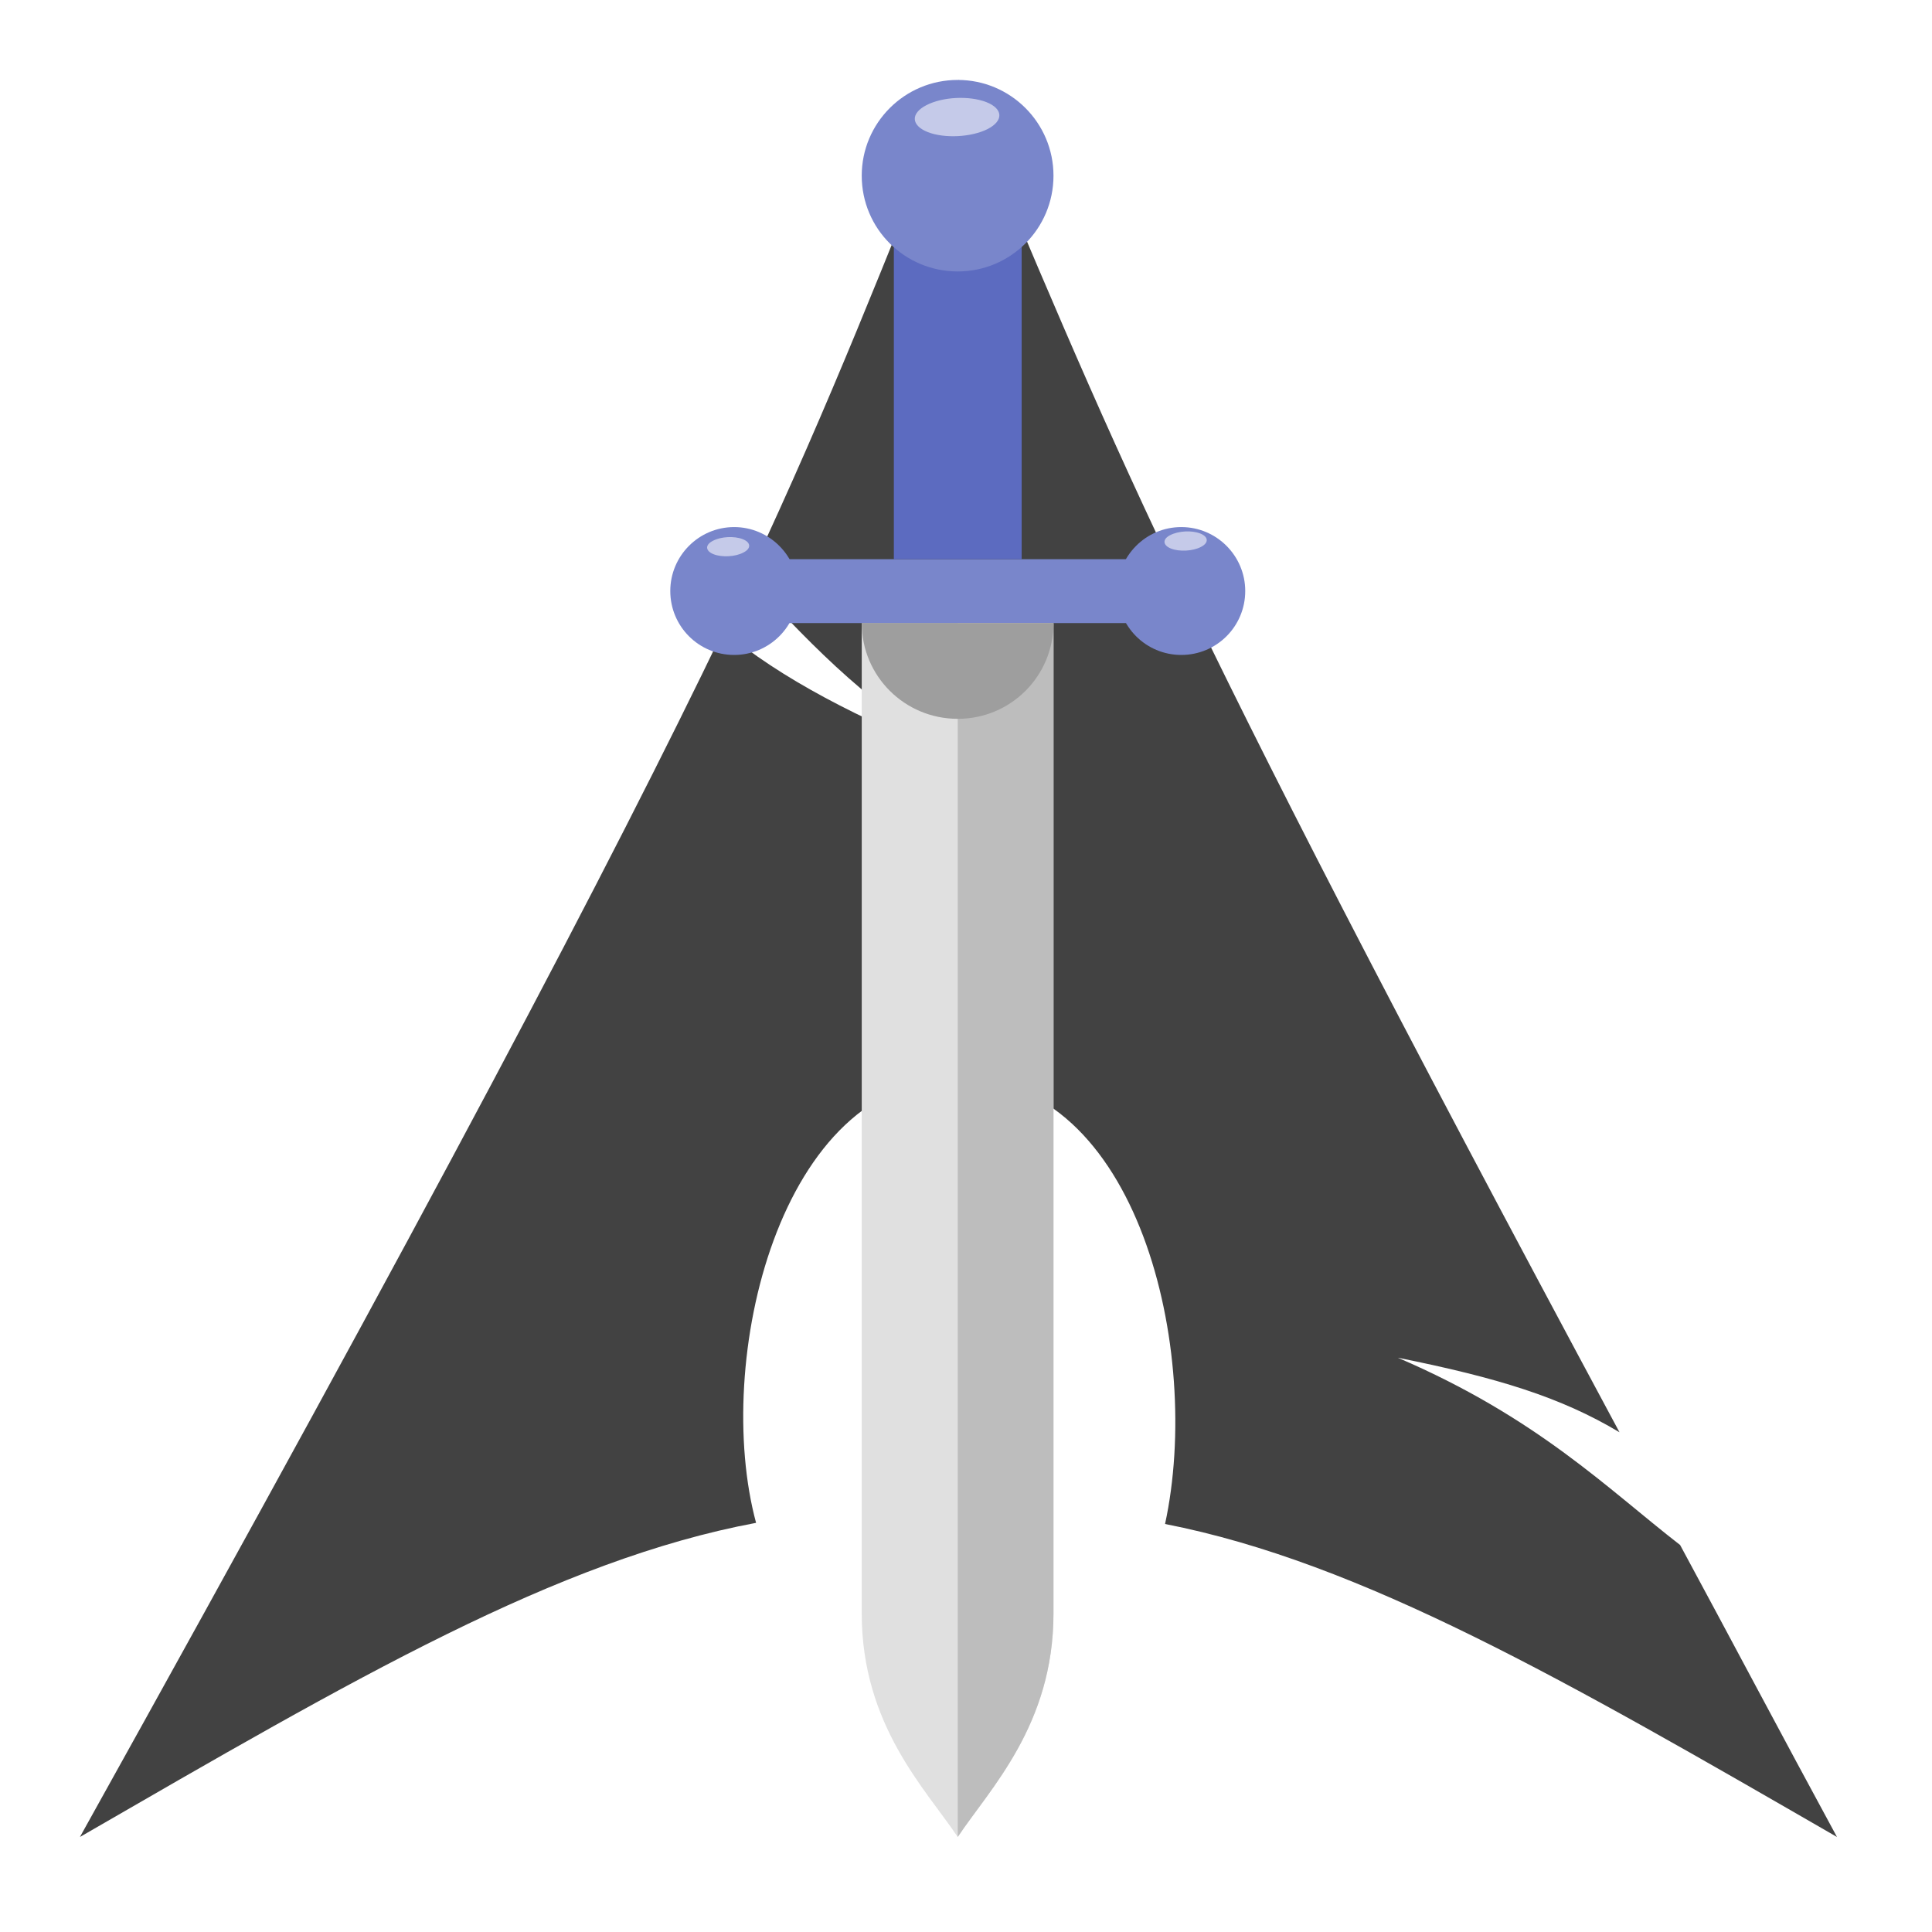 
<svg xmlns="http://www.w3.org/2000/svg" xmlns:xlink="http://www.w3.org/1999/xlink" width="32px" height="32px" viewBox="0 0 32 32" version="1.1">
<g id="surface1">
<path style=" stroke:none;fill-rule:evenodd;fill:rgb(25.882%,25.882%,25.882%);fill-opacity:1;" d="M 15.875 1.324 C 14.594 4.465 13.82 6.516 12.395 9.562 C 13.27 10.488 14.223 11.574 15.875 12.566 C 14.223 11.906 12.934 11.242 11.98 10.441 C 10.152 14.246 7.125 20.004 1.324 30.426 C 5.883 27.793 9.227 25.84 12.523 25.223 C 11.805 22.566 12.898 17.859 15.875 17.859 C 18.852 17.859 19.918 22.375 19.297 25.242 C 22.555 25.879 25.93 27.832 30.426 30.426 C 29.539 28.793 28.586 26.992 27.828 25.59 C 26.637 24.668 25.465 23.48 23.152 22.488 C 24.805 22.82 25.852 23.141 26.824 23.723 C 19.137 9.41 18.512 7.508 15.875 1.324 Z M 15.875 1.324 "/>
<path style=" stroke:none;fill-rule:nonzero;fill:rgb(87.843%,87.843%,87.843%);fill-opacity:1;" d="M 14.273 10.32 L 17.449 10.32 L 17.449 26.723 C 17.449 28.574 16.391 29.633 15.863 30.426 C 15.332 29.633 14.273 28.574 14.273 26.723 Z M 14.273 10.32 "/>
<path style=" stroke:none;fill-rule:nonzero;fill:rgb(47.451%,52.549%,79.608%);fill-opacity:1;" d="M 12.688 9.262 L 19.039 9.262 L 19.039 10.32 L 12.688 10.32 Z M 12.688 9.262 "/>
<path style=" stroke:none;fill-rule:nonzero;fill:rgb(47.451%,52.549%,79.608%);fill-opacity:1;" d="M 12.16 8.73 C 12.742 8.73 13.219 9.207 13.219 9.789 C 13.219 10.375 12.742 10.848 12.16 10.848 C 11.574 10.848 11.102 10.375 11.102 9.789 C 11.102 9.207 11.574 8.73 12.16 8.73 Z M 12.16 8.73 "/>
<path style=" stroke:none;fill-rule:nonzero;fill:rgb(47.451%,52.549%,79.608%);fill-opacity:1;" d="M 19.566 8.73 C 20.152 8.73 20.625 9.207 20.625 9.789 C 20.625 10.375 20.152 10.848 19.566 10.848 C 18.98 10.848 18.508 10.375 18.508 9.789 C 18.508 9.207 18.98 8.73 19.566 8.73 Z M 19.566 8.73 "/>
<path style=" stroke:none;fill-rule:nonzero;fill:rgb(36.078%,41.961%,75.294%);fill-opacity:1;" d="M 14.805 3.969 L 16.922 3.969 L 16.922 9.262 L 14.805 9.262 Z M 14.805 3.969 "/>
<path style=" stroke:none;fill-rule:nonzero;fill:rgb(47.451%,52.549%,79.608%);fill-opacity:1;" d="M 15.863 1.324 C 16.738 1.324 17.449 2.035 17.449 2.91 C 17.449 3.789 16.738 4.496 15.863 4.496 C 14.984 4.496 14.273 3.789 14.273 2.91 C 14.273 2.035 14.984 1.324 15.863 1.324 Z M 15.863 1.324 "/>
<path style=" stroke:none;fill-rule:nonzero;fill:rgb(74.118%,74.118%,74.118%);fill-opacity:1;" d="M 15.863 10.32 L 15.863 30.426 C 16.391 29.633 17.449 28.574 17.449 26.723 L 17.449 10.32 Z M 15.863 10.32 "/>
<path style=" stroke:none;fill-rule:nonzero;fill:rgb(61.961%,61.961%,61.961%);fill-opacity:1;" d="M 14.273 10.32 C 14.273 11.199 14.984 11.906 15.863 11.906 C 16.742 11.906 17.449 11.199 17.449 10.32 Z M 14.273 10.32 "/>
<path style=" stroke:none;fill-rule:nonzero;fill:rgb(77.255%,79.216%,91.373%);fill-opacity:1;" d="M 16.336 1.691 C 16.617 1.801 16.625 2 16.359 2.137 C 16.09 2.273 15.648 2.297 15.367 2.188 C 15.09 2.078 15.078 1.879 15.344 1.742 C 15.613 1.602 16.055 1.582 16.336 1.691 Z M 16.336 1.691 "/>
<path style=" stroke:none;fill-rule:nonzero;fill:rgb(77.255%,79.216%,91.373%);fill-opacity:1;" d="M 19.879 8.836 C 20.02 8.891 20.023 8.992 19.891 9.059 C 19.758 9.129 19.535 9.141 19.395 9.086 C 19.258 9.031 19.25 8.93 19.383 8.863 C 19.52 8.793 19.738 8.781 19.879 8.836 Z M 19.879 8.836 "/>
<path style=" stroke:none;fill-rule:nonzero;fill:rgb(77.255%,79.216%,91.373%);fill-opacity:1;" d="M 12.301 8.93 C 12.441 8.984 12.445 9.086 12.312 9.152 C 12.18 9.223 11.957 9.234 11.82 9.18 C 11.68 9.125 11.676 9.023 11.809 8.957 C 11.941 8.887 12.16 8.875 12.301 8.93 Z M 12.301 8.93 "/>
</g>
</svg>
